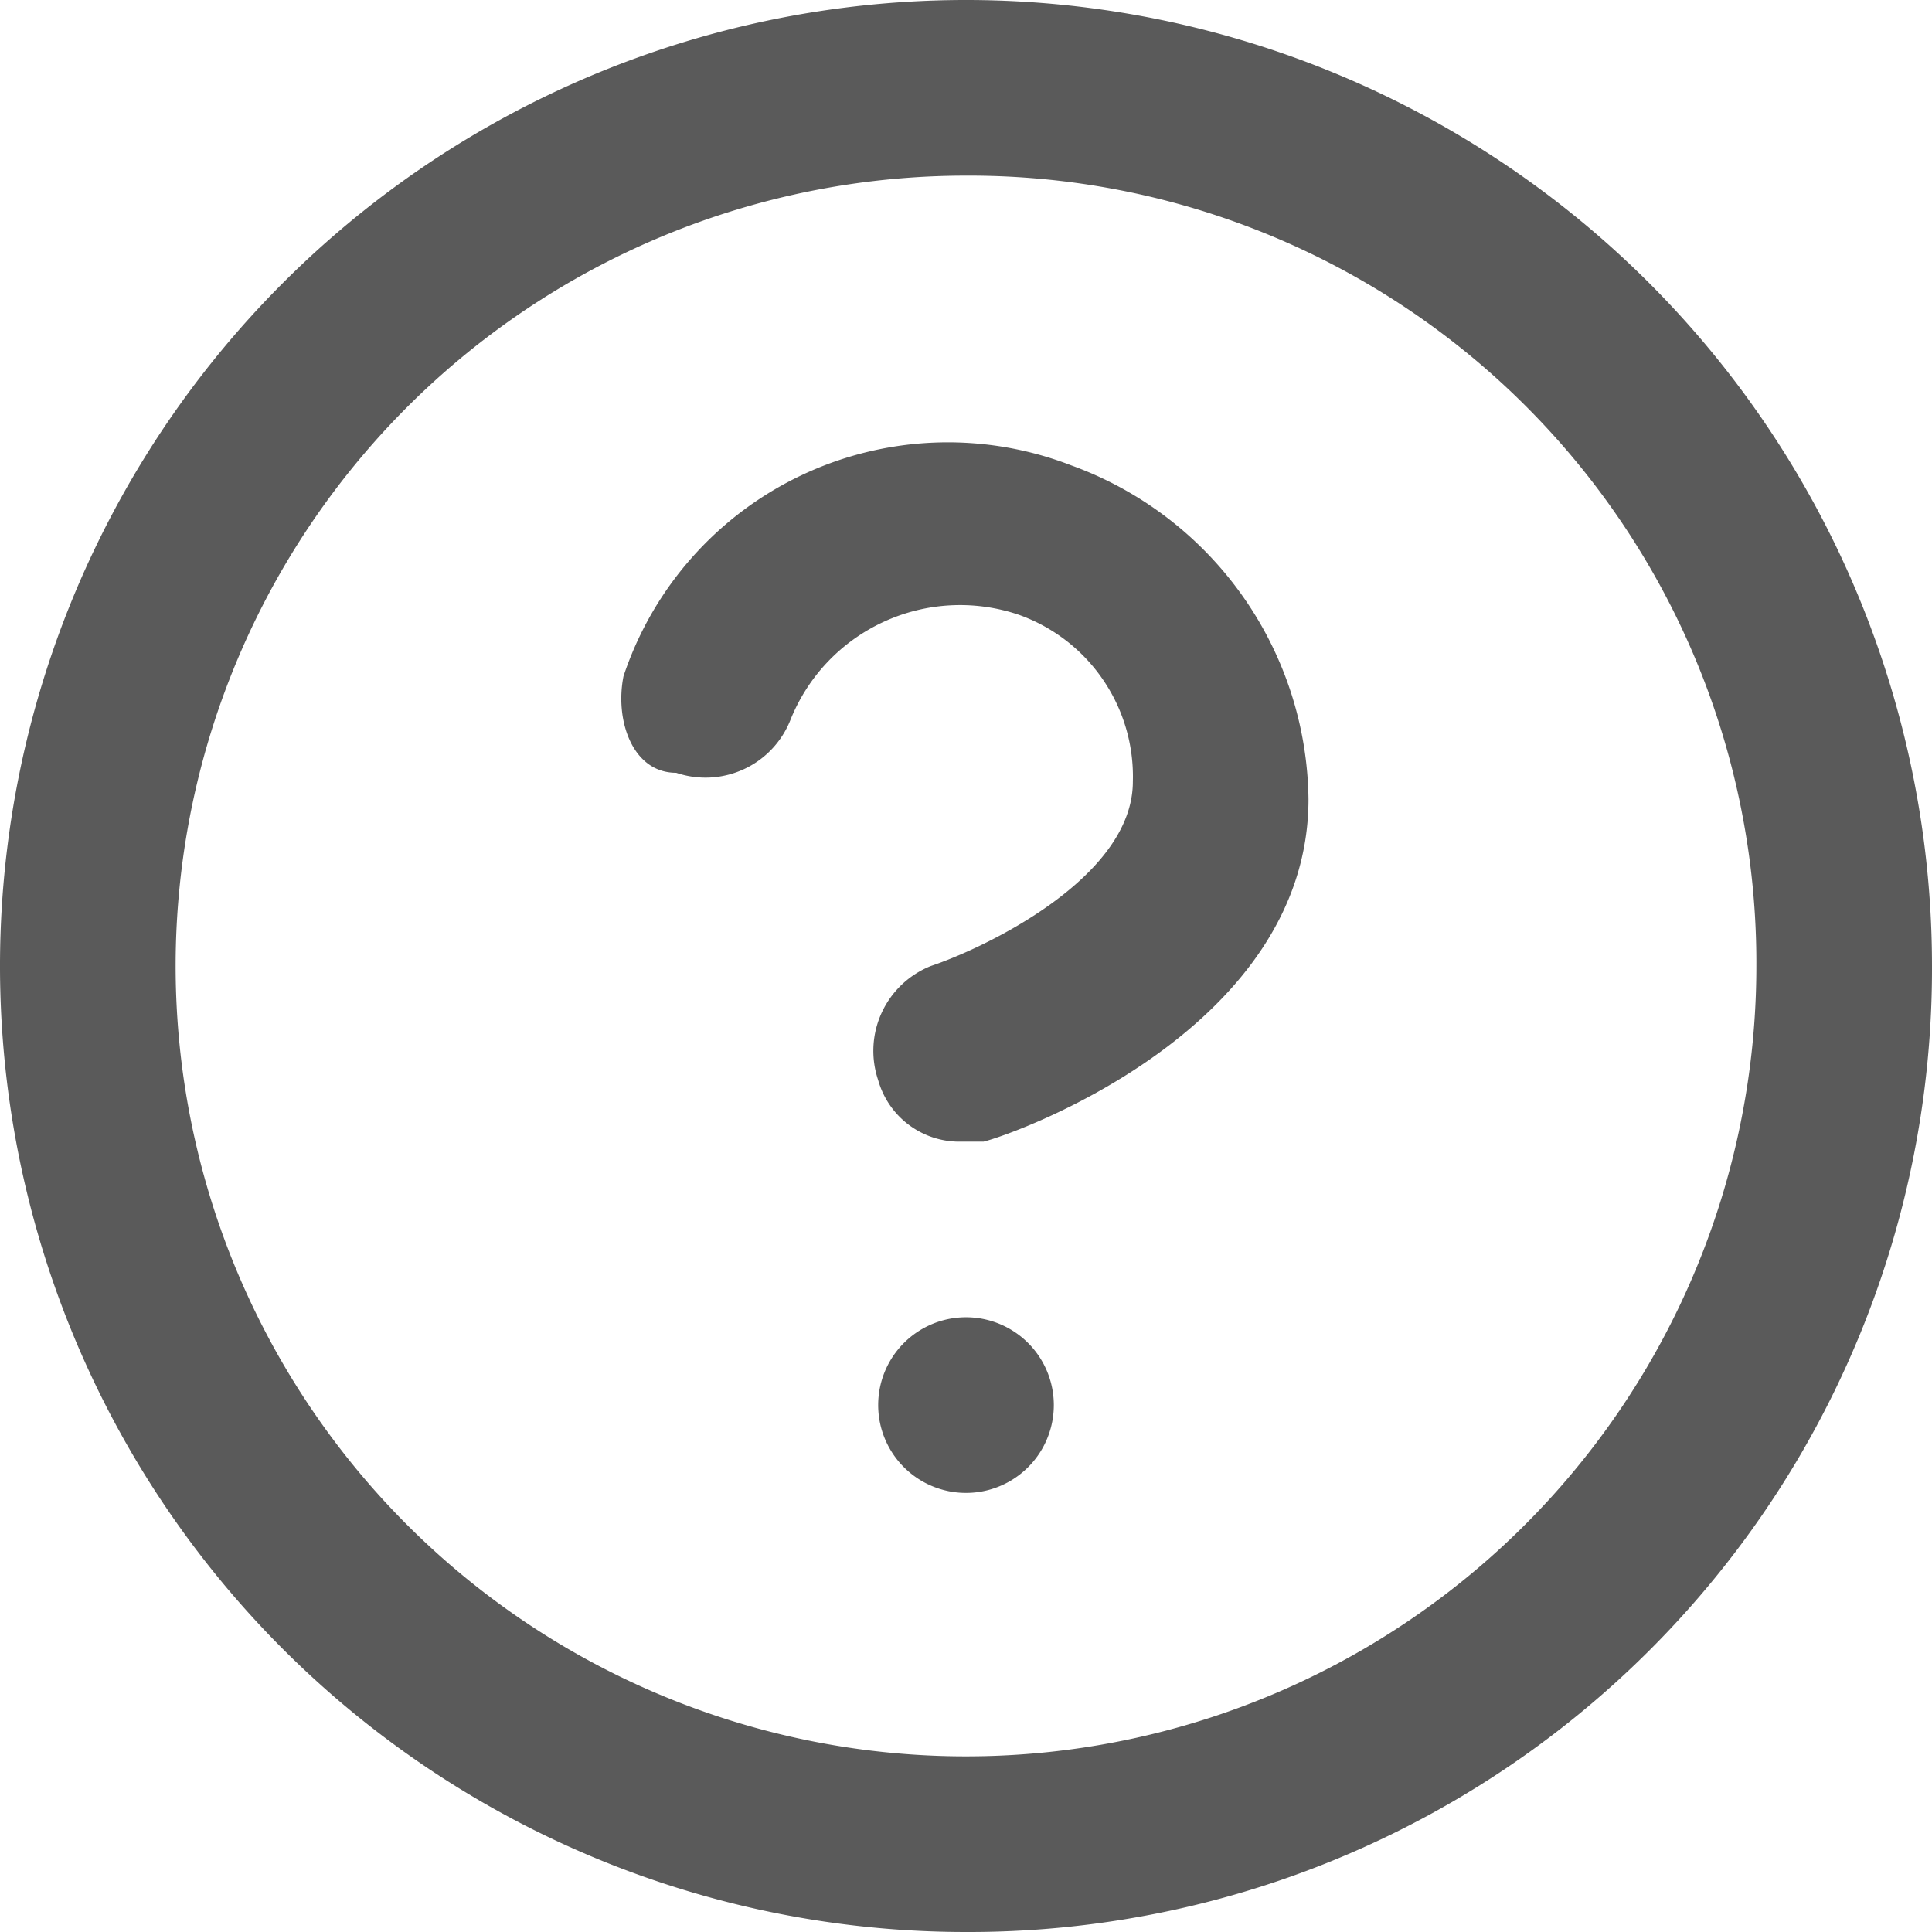 <svg xmlns="http://www.w3.org/2000/svg" viewBox="0 0 33 33">
  <g id="help-circle" transform="translate(-1.5 -1.5)">
    <path id="Tracé_14" data-name="Tracé 14" d="M18,34.5A16.5,16.5,0,1,1,34.5,18,16.452,16.452,0,0,1,18,34.5Zm0-30A13.5,13.5,0,1,0,31.5,18,13.444,13.444,0,0,0,18,4.5Z" fill="#5a5a5a"/>
    <path id="Tracé_15" data-name="Tracé 15" d="M17.85,21a1.441,1.441,0,0,1-1.35-1.05A1.56,1.56,0,0,1,17.4,18c.9-.3,3.45-1.5,3.45-3.15A2.933,2.933,0,0,0,18.9,12,3.121,3.121,0,0,0,15,13.8a1.56,1.56,0,0,1-1.95.9c-.75,0-1.05-.9-.9-1.65a5.839,5.839,0,0,1,7.65-3.6,6.142,6.142,0,0,1,4.05,5.7c0,3.9-4.95,5.7-5.55,5.85ZM18,27a1.5,1.5,0,0,1,0-3h0a1.5,1.5,0,0,1,0,3Z" fill="#5a5a5a"/>
  </g>
</svg>
